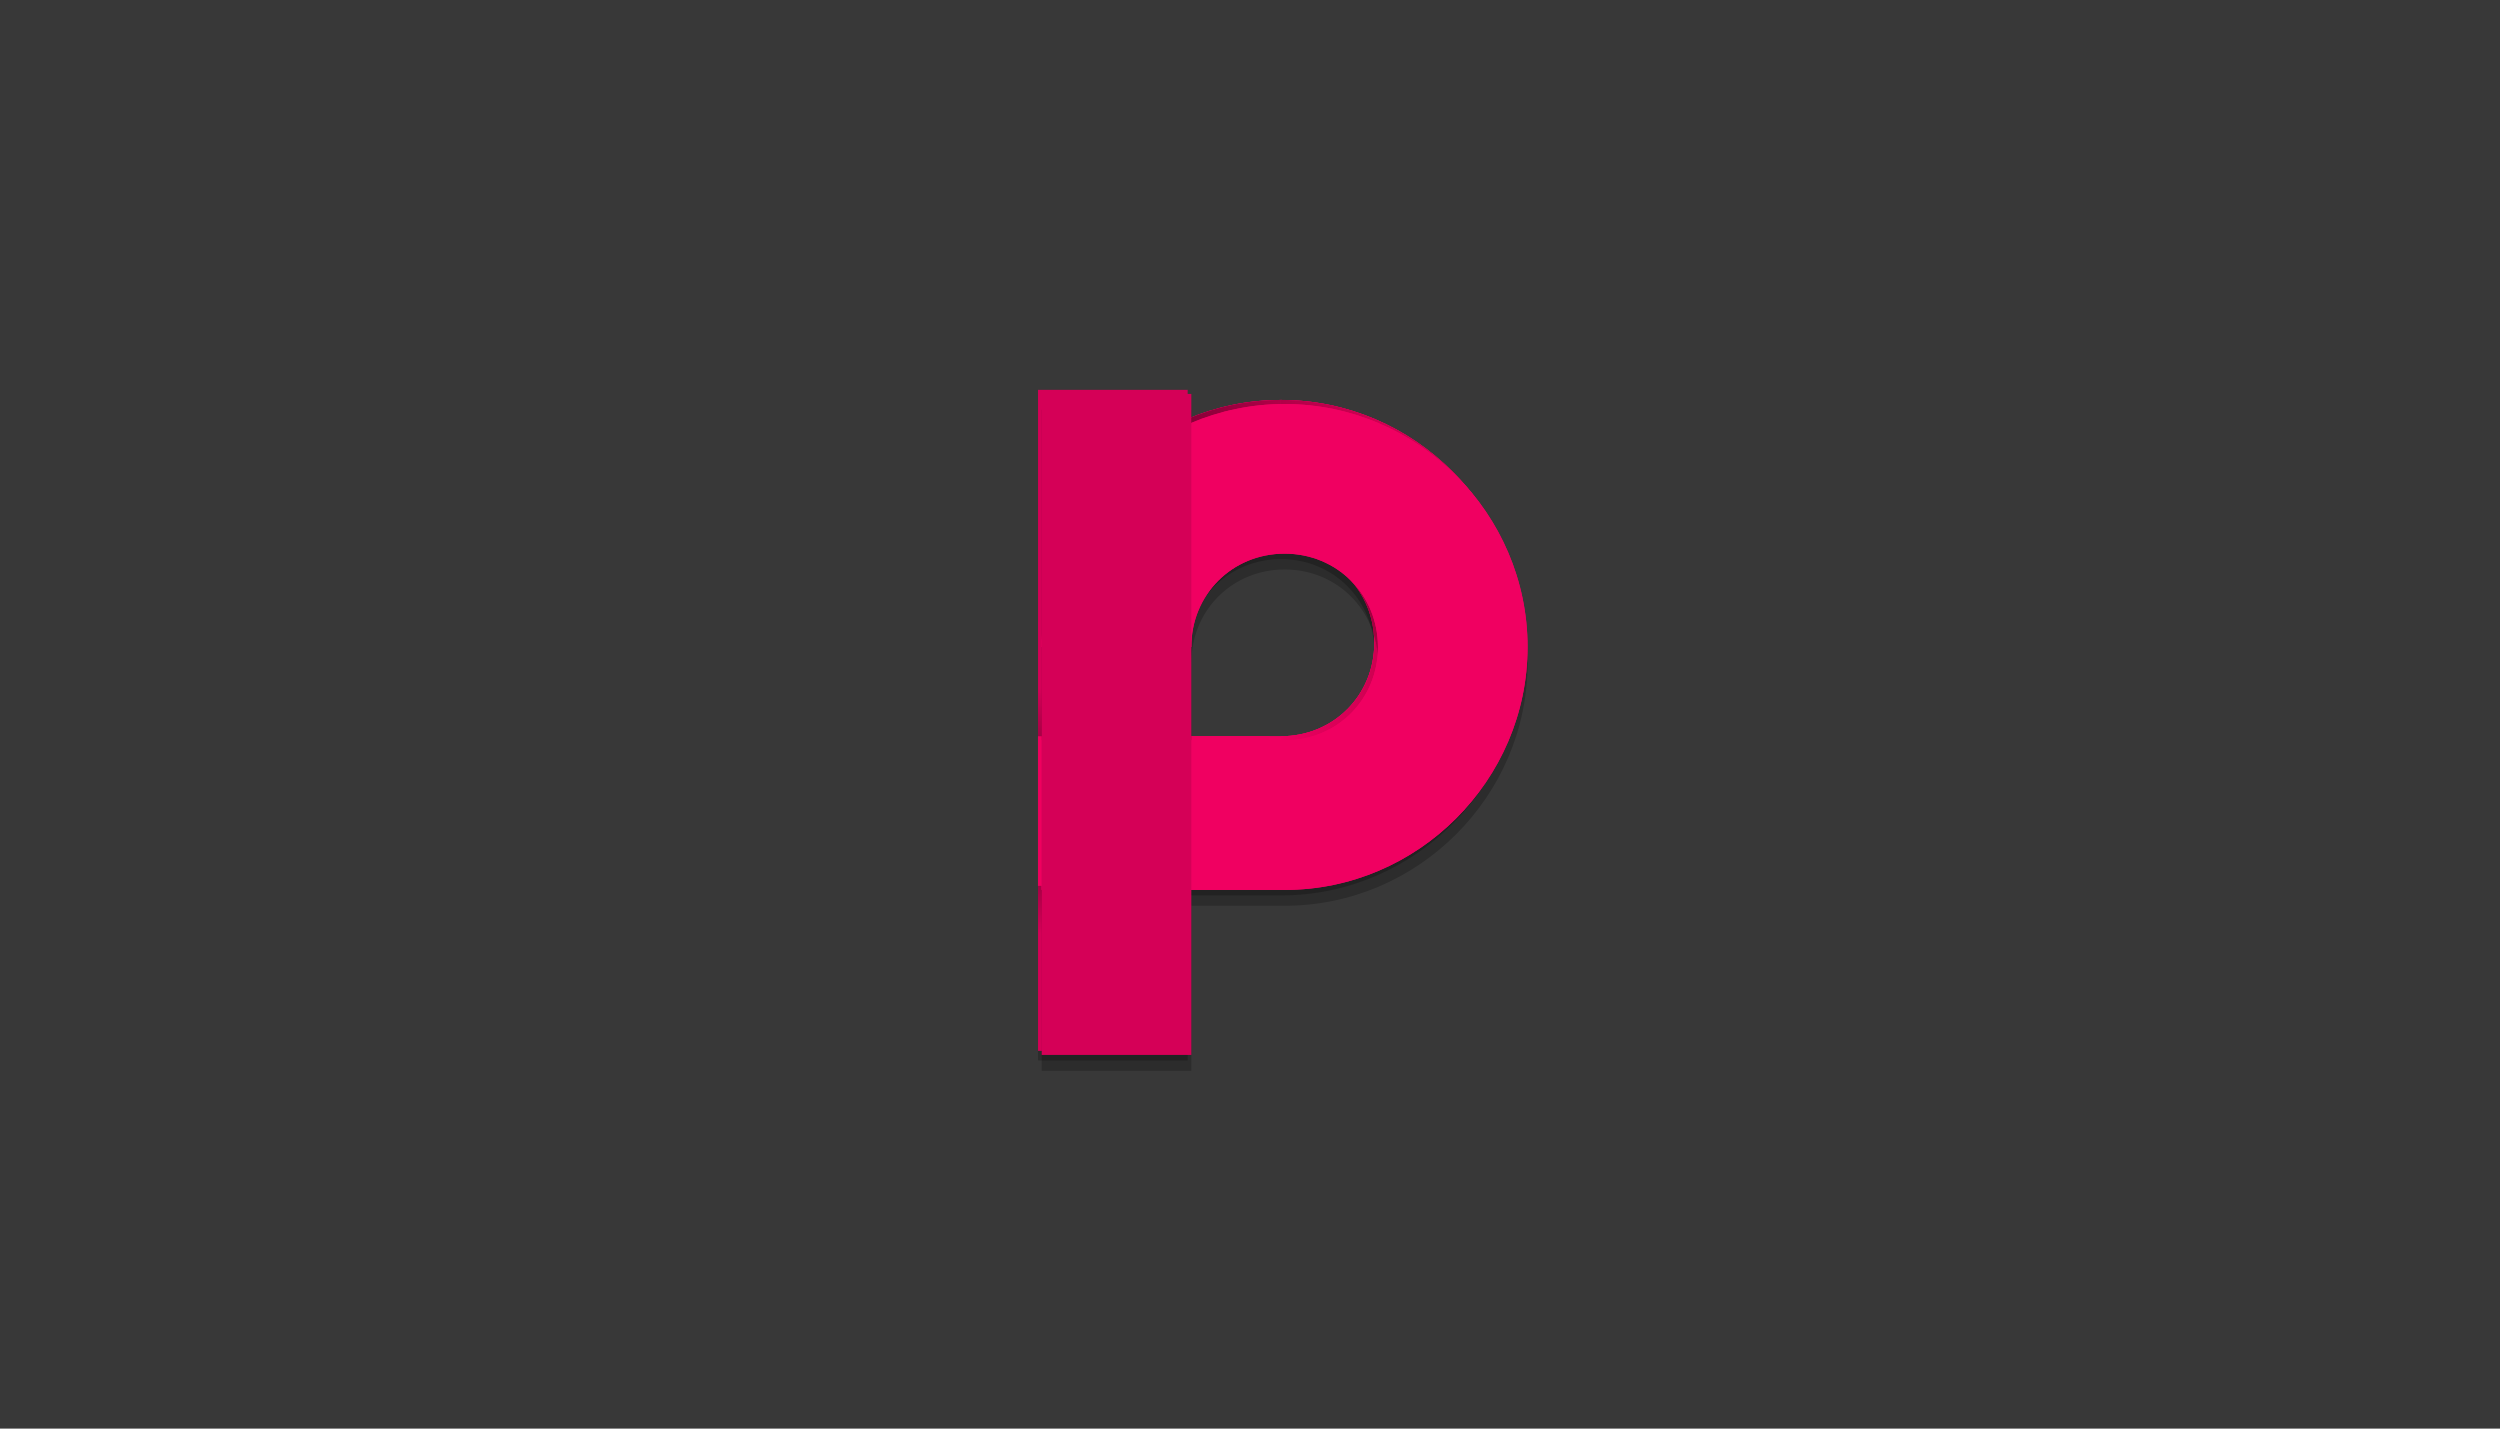 <svg width="644" height="368" version="1.1" viewBox="0 0 644 368" xmlns="http://www.w3.org/2000/svg" xmlns:xlink="http://www.w3.org/1999/xlink">
    <defs>
        <linearGradient id="linearGradient14500">
            <stop stop-color="#46001c" offset="0"/>
            <stop stop-color="#b10048" offset="1"/>
        </linearGradient>
        <linearGradient id="linearGradient14876">
            <stop stop-color="#cf0052" offset="0"/>
            <stop stop-color="#b10048" offset="1"/>
        </linearGradient>
        <linearGradient id="linearGradient14949">
            <stop stop-color="#cf0052" offset="0"/>
            <stop stop-color="#ed0060" offset="1"/>
        </linearGradient>
        <linearGradient id="linearGradient7972">
            <stop offset="0"/>
            <stop stop-opacity="0" offset="1"/>
        </linearGradient>
        <linearGradient id="linearGradient15545">
            <stop stop-color="#f0005e" offset="0"/>
            <stop stop-color="#ed0060" offset="1"/>
        </linearGradient>
        <linearGradient id="linearGradient2950" x1="-194.6" x2="-162.13" y1="309.23" y2="309.23" gradientTransform="translate(0,-2.6e-4)" gradientUnits="userSpaceOnUse" xlink:href="#linearGradient14500"/>
        <linearGradient id="linearGradient2952" x1="-149.65" x2="-162.13" y1="302.99" y2="302.99" gradientTransform="translate(1.07e-6)" gradientUnits="userSpaceOnUse" xlink:href="#linearGradient14876"/>
        <linearGradient id="linearGradient2954" x1="-149.65" x2="-162.12" y1="347.94" y2="347.94" gradientUnits="userSpaceOnUse" xlink:href="#linearGradient14949"/>
        <linearGradient id="linearGradient2956" x1="-138.48" x2="-138.48" y1="169.9" y2="156.59" gradientTransform="matrix(1 0 0 1.227 -46.125 139.44)" gradientUnits="userSpaceOnUse" xlink:href="#linearGradient7972"/>
        <linearGradient id="linearGradient2958" x1="-138.48" x2="-138.48" y1="169.9" y2="156.59" gradientTransform="matrix(1 0 0 1.227 323.08 -556.43)" gradientUnits="userSpaceOnUse" xlink:href="#linearGradient7972"/>
        <linearGradient id="linearGradient2960" x1="-148.48" x2="-117.55" y1="169.9" y2="169.9" gradientTransform="translate(-46.125 178.04)" gradientUnits="userSpaceOnUse" xlink:href="#linearGradient15545"/>
    </defs>
    <g transform="translate(484.65 -68.844)">
        <rect x="-484.65" y="68.844" width="644" height="368" rx="0" ry="0" fill="#383838" stop-color="#000000" style="-inkscape-stroke:none;font-variation-settings:normal"/>
        <rect x="-13.248" y="-366.29" width="644.68" height="368.57" rx="0" ry="0" fill="#fff" stop-color="#000000" style="-inkscape-stroke:none;font-variation-settings:normal"/>
        <g transform="matrix(1.139 0 0 1.139 31.543 -28.456)">
            <path d="m-218.43 175.76v149.5h33.84v-37.323h21.107c30.146 0 54.946-24.8 54.946-54.946 0-30.146-24.8-54.95-54.946-54.95-7.462 0-14.595 1.522-21.107 4.266v-6.543zm54.947 36.117c11.858 0 21.106 9.252 21.106 21.11 0 11.858-9.248 21.107-21.106 21.107h-21.107v-21.107c0-.371.014-.739.027-1.104.554-11.323 9.593-20.006 21.081-20.006z" color="#000000" fill-opacity=".222" stop-color="#000000" style="-inkscape-stroke:none;font-variation-settings:normal"/>
            <g transform="matrix(1.692 0 0 1.692 110.83 -319.86)">
                <path d="m-162.13 292.99c-17.817 0-32.475 14.659-32.475 32.477h20c0-7.008 5.466-12.477 12.475-12.477 7.008 0 12.474 5.468 12.474 12.477s-5.466 12.475-12.474 12.475h-32.475v20h32.475c17.817 0 32.475-14.657 32.475-32.474s-14.657-32.477-32.475-32.477z" color="#000000" fill="#f00061" stop-color="#000000" style="-inkscape-stroke:none;font-variation-settings:normal"/>
                <path d="m-162.13 292.99c-17.817 0-32.475 14.659-32.475 32.477h20c0-7.008 5.466-12.477 12.475-12.477 7.008 0 12.474 5.468 12.474 12.477s-5.466 12.475-12.474 12.475h-32.475v20h32.475c17.817 0 32.475-14.657 32.475-32.474s-14.657-32.477-32.475-32.477z" color="#000000" fill="#f00061" stop-color="#000000" style="-inkscape-stroke:none;font-variation-settings:normal"/>
                <path d="m-162.13 292.99c-17.817 0-32.475 14.659-32.475 32.477h20c0-7.008 5.466-12.477 12.475-12.477z" color="#000000" fill="url(#linearGradient2950)" stop-color="#000000" style="-inkscape-stroke:none;font-variation-settings:normal"/>
                <path d="m-129.65 325.46c0-17.817-14.659-32.475-32.477-32.475v20c7.008 0 12.477 5.466 12.477 12.475z" color="#000000" fill="url(#linearGradient2952)" stop-color="#000000" style="-inkscape-stroke:none;font-variation-settings:normal"/>
                <path d="m-162.12 357.94c17.817 0 32.475-14.659 32.475-32.477h-20c0 7.008-5.466 12.477-12.475 12.477z" color="#000000" fill="url(#linearGradient2954)" stop-color="#000000" style="-inkscape-stroke:none;font-variation-settings:normal"/>
                <path d="m-194.6 291.64v88.355h20v-88.355z" color="#000000" fill="#d50057" stop-color="#000000" style="-inkscape-stroke:none;font-variation-settings:normal"/>
                <rect x="-194.6" y="331.61" width="20" height="16.334" fill="url(#linearGradient2956)" opacity=".547" stop-color="#000000" style="-inkscape-stroke:none;font-variation-settings:normal"/>
                <rect transform="scale(-1)" x="174.6" y="-364.27" width="20" height="16.334" fill="url(#linearGradient2958)" opacity=".547" stop-color="#000000" style="-inkscape-stroke:none;font-variation-settings:normal"/>
                <rect x="-194.6" y="337.94" width="30.926" height="20" fill="url(#linearGradient2960)" stop-color="#000000" style="-inkscape-stroke:none;font-variation-settings:normal"/>
            </g>
            <path d="m-217.6 178.1v149.5h33.84v-37.323h21.107c30.146 0 54.946-24.8 54.946-54.946 0-30.146-24.8-54.95-54.946-54.95-7.462 0-14.595 1.522-21.107 4.266v-6.543zm54.947 36.117c11.858 0 21.106 9.252 21.106 21.11 0 11.858-9.248 21.107-21.106 21.107h-21.107v-21.107c0-.371.014-.739.027-1.104.554-11.323 9.593-20.006 21.081-20.006z" color="#000000" fill-opacity=".222" stop-color="#000000" style="-inkscape-stroke:none;font-variation-settings:normal"/>
            <g transform="matrix(1.692 0 0 1.692 111.66 -318.94)">
                <path d="m-162.13 292.99c-17.817 0-32.475 14.659-32.475 32.477h20c0-7.008 5.466-12.477 12.475-12.477 7.008 0 12.474 5.468 12.474 12.477s-5.466 12.475-12.474 12.475h-32.475v20h32.475c17.817 0 32.475-14.657 32.475-32.474s-14.657-32.477-32.475-32.477z" color="#000000" fill="#f00061" stop-color="#000000" style="-inkscape-stroke:none;font-variation-settings:normal"/>
                <path d="m-162.13 292.99c-17.817 0-32.475 14.659-32.475 32.477h20c0-7.008 5.466-12.477 12.475-12.477 7.008 0 12.474 5.468 12.474 12.477s-5.466 12.475-12.474 12.475h-32.475v20h32.475c17.817 0 32.475-14.657 32.475-32.474s-14.657-32.477-32.475-32.477z" color="#000000" fill="#f00061" stop-color="#000000" style="-inkscape-stroke:none;font-variation-settings:normal"/>
                <path d="m-162.13 292.99c-17.817 0-32.475 14.659-32.475 32.477h20c0-7.008 5.466-12.477 12.475-12.477z" color="#000000" fill="url(#linearGradient2950)" stop-color="#000000" style="-inkscape-stroke:none;font-variation-settings:normal"/>
                <path d="m-129.65 325.46c0-17.817-14.659-32.475-32.477-32.475v20c7.008 0 12.477 5.466 12.477 12.475z" color="#000000" fill="url(#linearGradient2952)" stop-color="#000000" style="-inkscape-stroke:none;font-variation-settings:normal"/>
                <path d="m-162.12 357.94c17.817 0 32.475-14.659 32.475-32.477h-20c0 7.008-5.466 12.477-12.475 12.477z" color="#000000" fill="url(#linearGradient2954)" stop-color="#000000" style="-inkscape-stroke:none;font-variation-settings:normal"/>
                <path d="m-194.6 291.64v88.355h20v-88.355z" color="#000000" fill="#d50057" stop-color="#000000" style="-inkscape-stroke:none;font-variation-settings:normal"/>
                <rect x="-194.6" y="331.61" width="20" height="16.334" fill="url(#linearGradient2956)" opacity=".547" stop-color="#000000" style="-inkscape-stroke:none;font-variation-settings:normal"/>
                <rect transform="scale(-1)" x="174.6" y="-364.27" width="20" height="16.334" fill="url(#linearGradient2958)" opacity=".547" stop-color="#000000" style="-inkscape-stroke:none;font-variation-settings:normal"/>
                <rect x="-194.6" y="337.94" width="30.926" height="20" fill="url(#linearGradient2960)" stop-color="#000000" style="-inkscape-stroke:none;font-variation-settings:normal"/>
            </g>
        </g>
    </g>
</svg>
